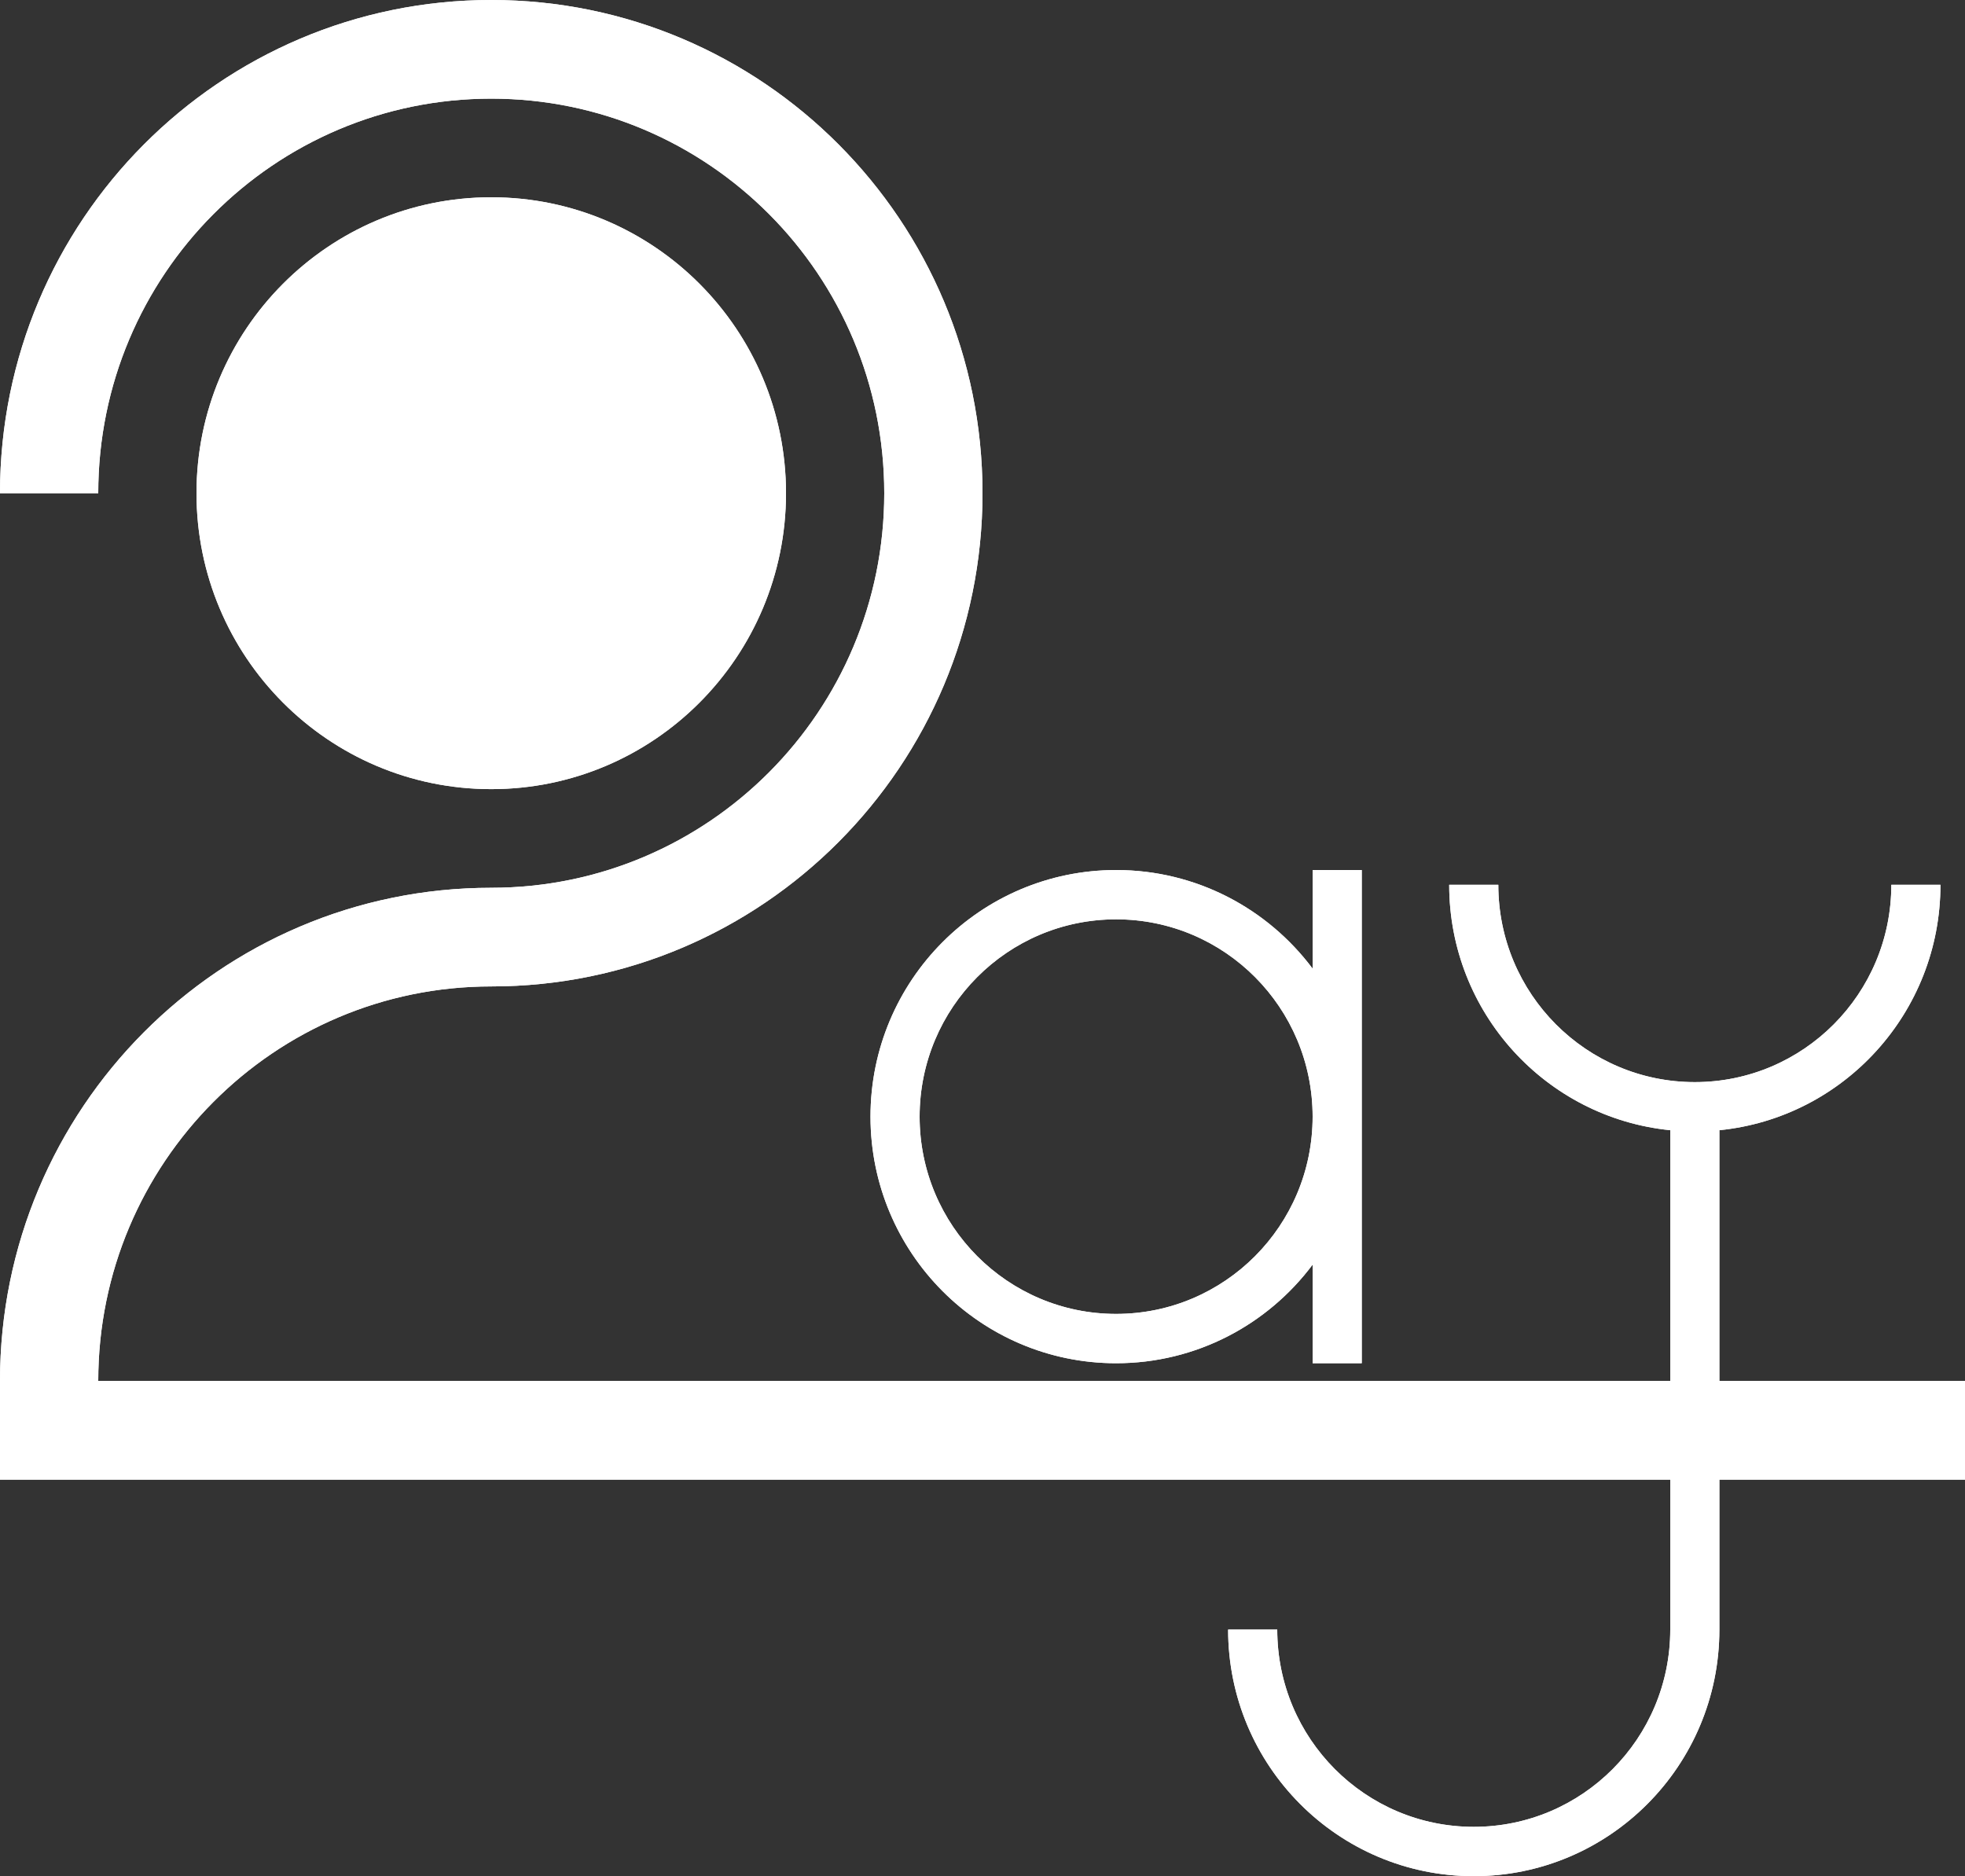 <svg width="133" height="127" viewBox="0 0 133 127" fill="none" xmlns="http://www.w3.org/2000/svg">
<rect x="0" y="0" width="133" height="127" fill="#333333" stroke="none"/>
<path d="M53.2 33.386C53.2 44.449 44.268 53.417 33.25 53.417C22.232 53.417 13.3 44.449 13.3 33.386C13.3 22.323 22.232 13.354 33.25 13.354C44.268 13.354 53.2 22.323 53.2 33.386Z" fill="white" style="mix-blend-mode:overlay"/>
<path d="M53.2 33.386C53.2 44.449 44.268 53.417 33.25 53.417C22.232 53.417 13.3 44.449 13.3 33.386C13.3 22.323 22.232 13.354 33.25 13.354C44.268 13.354 53.2 22.323 53.2 33.386Z" fill="white" style="mix-blend-mode:overlay"/>
<path fill-rule="evenodd" clip-rule="evenodd" d="M75.544 92.279C66.362 92.279 58.919 84.805 58.919 75.586C58.919 66.366 66.362 58.893 75.544 58.893C80.982 58.893 85.811 61.515 88.844 65.568V58.893H92.169V92.279H88.844V85.603C85.811 89.657 80.982 92.279 75.544 92.279ZM88.844 75.586C88.844 68.21 82.889 62.231 75.544 62.231C68.199 62.231 62.244 68.21 62.244 75.586C62.244 82.961 68.199 88.94 75.544 88.94C82.889 88.94 88.844 82.961 88.844 75.586Z" fill="white" style="mix-blend-mode:overlay"/>
<path fill-rule="evenodd" clip-rule="evenodd" d="M75.544 92.279C66.362 92.279 58.919 84.805 58.919 75.586C58.919 66.366 66.362 58.893 75.544 58.893C80.982 58.893 85.811 61.515 88.844 65.568V58.893H92.169V92.279H88.844V85.603C85.811 89.657 80.982 92.279 75.544 92.279ZM88.844 75.586C88.844 68.21 82.889 62.231 75.544 62.231C68.199 62.231 62.244 68.21 62.244 75.586C62.244 82.961 68.199 88.94 75.544 88.94C82.889 88.94 88.844 82.961 88.844 75.586Z" fill="white" style="mix-blend-mode:overlay"/>
<path d="M0 33.386C0 14.947 14.886 0 33.25 0C51.614 0 66.5 14.947 66.5 33.386C66.5 51.824 51.614 66.772 33.25 66.772C18.559 66.772 6.65 78.73 6.65 93.481H113.05V76.505C104.649 75.667 98.088 68.55 98.088 59.894H101.413C101.413 67.27 107.367 73.249 114.713 73.249C122.058 73.249 128.013 67.27 128.013 59.894H131.338C131.338 68.55 124.776 75.667 116.375 76.505V93.481H133V100.158H116.375V110.307C116.375 119.526 108.932 127 99.75 127C90.568 127 83.125 119.526 83.125 110.307H86.45C86.45 117.682 92.405 123.661 99.75 123.661C107.095 123.661 113.05 117.682 113.05 110.307V100.158H0V93.481C0 75.042 14.886 60.095 33.25 60.095C47.941 60.095 59.85 48.137 59.85 33.386C59.85 18.635 47.941 6.677 33.25 6.677C18.559 6.677 6.65 18.635 6.65 33.386H0Z" fill="white" style="mix-blend-mode:overlay"/>
<path d="M0 33.386C0 14.947 14.886 0 33.25 0C51.614 0 66.5 14.947 66.5 33.386C66.5 51.824 51.614 66.772 33.25 66.772C18.559 66.772 6.65 78.73 6.65 93.481H113.05V76.505C104.649 75.667 98.088 68.55 98.088 59.894H101.413C101.413 67.27 107.367 73.249 114.713 73.249C122.058 73.249 128.013 67.27 128.013 59.894H131.338C131.338 68.55 124.776 75.667 116.375 76.505V93.481H133V100.158H116.375V110.307C116.375 119.526 108.932 127 99.75 127C90.568 127 83.125 119.526 83.125 110.307H86.45C86.45 117.682 92.405 123.661 99.75 123.661C107.095 123.661 113.05 117.682 113.05 110.307V100.158H0V93.481C0 75.042 14.886 60.095 33.25 60.095C47.941 60.095 59.85 48.137 59.85 33.386C59.85 18.635 47.941 6.677 33.25 6.677C18.559 6.677 6.65 18.635 6.65 33.386H0Z" fill="white" style="mix-blend-mode:overlay"/>
</svg>
